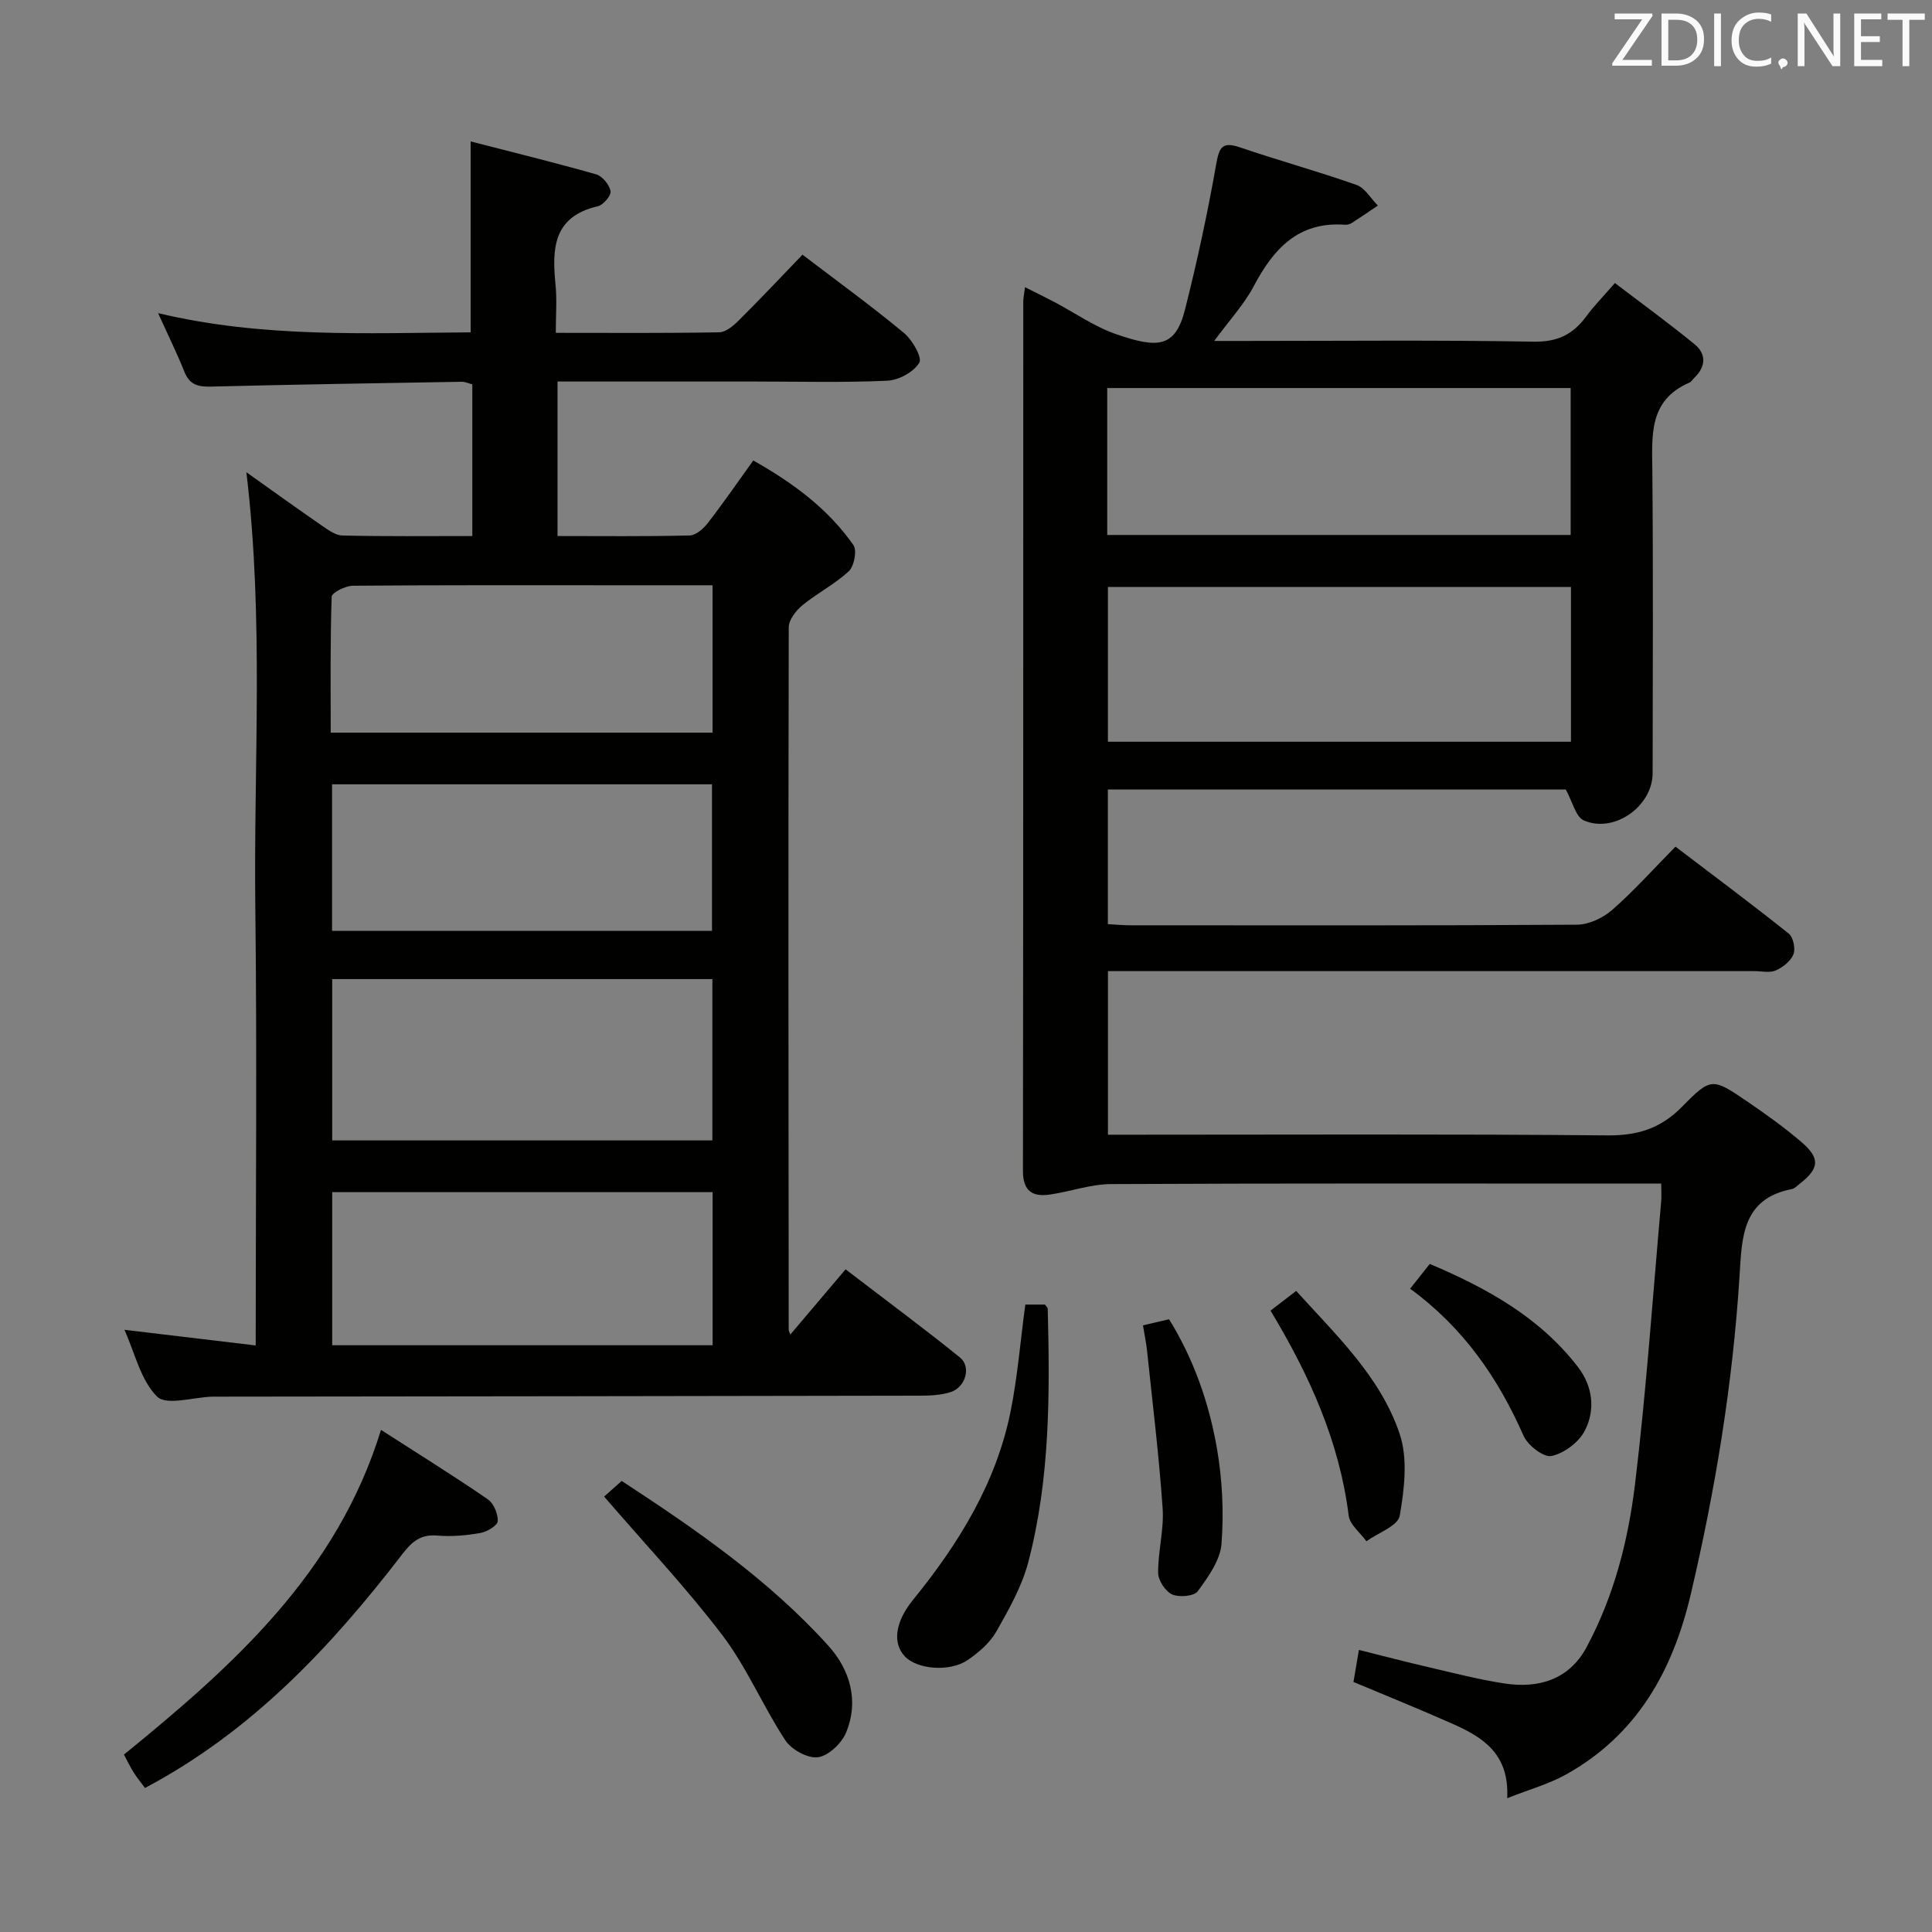 <svg enable-background="new 0 0 400 400" viewBox="0 0 400 400" xmlns="http://www.w3.org/2000/svg"><rect x="0" y="0" width="400" height="400" fill="#808080" stroke="none"/><g fill="#010100"><path d="m212.22 59.46c2.28 1.15 4.16 2.06 6 3.03 4.27 2.25 8.31 5.11 12.81 6.68 8.78 3.05 12.33 2.79 14.33-5.14 2.51-9.94 4.67-19.98 6.45-30.08.63-3.56 1.3-4.67 4.94-3.43 7.99 2.72 16.15 4.96 24.1 7.77 1.76.62 2.96 2.81 4.42 4.27-1.79 1.21-3.57 2.44-5.39 3.6-.4.26-.96.41-1.43.37-9.64-.7-14.79 4.98-18.88 12.73-1.98 3.75-4.98 6.97-8.18 11.33h6.12c20 0 39.99-.21 59.98.15 4.95.09 8.18-1.49 10.92-5.23 1.56-2.13 3.44-4.03 5.94-6.91 5.6 4.27 11.17 8.31 16.49 12.67 2.46 2.01 2.36 4.61-.01 6.91-.36.35-.64.85-1.07 1.04-8.49 3.67-7.72 11.01-7.66 18.37.19 20.83.08 41.66.06 62.48-.01 6.85-7.97 12.55-14.26 9.78-1.67-.74-2.31-3.83-3.72-6.39-30.96 0-62.7 0-94.81 0v27.87c1.45.08 3.03.24 4.62.24 30.83.01 61.65.08 92.48-.12 2.47-.02 5.39-1.38 7.29-3.04 4.49-3.93 8.5-8.42 13.13-13.12 7.99 6.08 15.82 11.91 23.45 18 .94.75 1.43 3.13.97 4.29-.56 1.41-2.19 2.69-3.66 3.34-1.26.55-2.95.14-4.45.14-42.49 0-84.98 0-127.47 0-1.98 0-3.97 0-6.34 0v33.87h5.46c32.66 0 65.32-.16 97.98.14 6.28.06 11.04-1.46 15.46-5.97 5.98-6.1 6.29-5.92 13.4-1.09 3.85 2.62 7.65 5.35 11.19 8.36 4.03 3.43 3.83 5.52-.28 8.73-.52.41-1.04.98-1.64 1.09-10.31 2.01-10.31 10.05-10.81 18.03-1.4 22.25-5 44.17-10.1 65.87-3.73 15.9-11.17 29.16-25.86 37.32-3.51 1.95-7.49 3.05-12.14 4.89.48-9.4-5.29-12.74-11.55-15.51-6.66-2.95-13.41-5.67-20.28-8.56.34-1.99.66-3.91 1.13-6.63 4.97 1.24 9.82 2.51 14.7 3.64 5.16 1.2 10.32 2.53 15.55 3.32 6.65 1 13.17-.6 16.89-7.54 5.69-10.62 8.6-22.04 10.02-33.7 2.35-19.45 3.68-39.03 5.42-58.56.09-.98.01-1.97.01-3.71-1.78 0-3.37 0-4.95 0-36.33 0-72.65-.08-108.97.1-4.22.02-8.42 1.56-12.66 2.17-3.57.52-5.57-.7-5.57-4.87.08-59.99.05-119.97.07-179.96-.01-.76.17-1.54.36-3.03zm113.03 94.11c0-10.81 0-21.35 0-32.05-32.19 0-64.04 0-95.87 0v32.05zm-96.01-42.81h95.95c0-10.3 0-20.35 0-30.42-32.17 0-63.94 0-95.95 0z"/><path d="m97.79 110.98c0-10.86 0-21 0-31.4-.74-.19-1.5-.56-2.25-.54-17.3.29-34.61.57-51.91 1-2.64.07-4.39-.39-5.45-3.06-1.53-3.85-3.38-7.57-5.45-12.15 21.75 5.19 43.23 4.11 64.71 3.98 0-13.15 0-25.87 0-39.53 8.79 2.27 17.44 4.38 25.99 6.82 1.29.37 2.73 2.15 2.98 3.48.16.89-1.51 2.87-2.64 3.13-9.29 2.12-9.5 8.82-8.75 16.28.31 3.09.05 6.25.05 9.92 11.6 0 22.72.09 33.83-.11 1.37-.02 2.93-1.34 4.03-2.44 4.48-4.45 8.81-9.05 13.22-13.63 7.35 5.6 14.36 10.69 21.01 16.21 1.73 1.43 3.82 5.08 3.17 6.16-1.16 1.92-4.24 3.61-6.59 3.72-9.15.42-18.32.17-27.49.17-13.48 0-26.97 0-40.82 0v31.99c9.16 0 18.28.11 27.38-.12 1.3-.03 2.86-1.44 3.77-2.62 3.15-4.06 6.06-8.3 9.38-12.9 8.13 4.59 15.43 9.92 20.73 17.51.78 1.11.16 4.37-.95 5.41-2.89 2.69-6.55 4.54-9.62 7.06-1.33 1.09-2.81 3.01-2.82 4.55-.11 48.49-.05 96.98-.01 145.47 0 .15.1.3.33.97 3.8-4.48 7.47-8.81 11.45-13.51 9.04 6.93 16.49 12.43 23.68 18.25 2.39 1.93 1.16 6.18-1.94 7.17-2.01.64-4.25.74-6.39.74-48.49.1-96.98.14-145.47.2-.33 0-.67-.01-1 0-3.93.12-9.49 1.9-11.42-.01-3.39-3.35-4.57-8.95-6.77-13.83 9.14 1.09 17.79 2.12 27.18 3.24 0-30.86.28-60.79-.08-90.71-.36-29.76 1.81-59.58-1.85-90.08 5.43 3.86 10.45 7.48 15.54 10.99 1.32.91 2.87 2.07 4.34 2.11 8.8.21 17.6.11 26.9.11zm-29.01 91.73v33.4h78.71c0-11.38 0-22.27 0-33.4-26.37 0-52.4 0-78.71 0zm0 75.81h78.76c0-10.68 0-21.07 0-31.7-26.38 0-52.54 0-78.76 0zm78.75-157.35c-6.56 0-12.83 0-19.1 0-18.46 0-36.92-.06-55.38.1-1.53.01-4.35 1.43-4.38 2.27-.32 9.39-.2 18.8-.2 28.15h79.06c0-10.17 0-20.05 0-30.52zm-.12 71.56c0-10.44 0-20.47 0-30.35-26.48 0-52.55 0-78.66 0v30.35z"/><path d="m78.88 296.04c7.94 5.11 15.13 9.57 22.1 14.36 1.23.84 2.15 3.04 2.07 4.55-.05.91-2.23 2.2-3.61 2.44-2.92.51-5.96.79-8.9.53-3.47-.3-5.27 1.28-7.26 3.87-14.77 19.21-31.17 36.69-53.26 48.39-.84-1.14-1.66-2.13-2.34-3.2-.7-1.11-1.26-2.3-2.02-3.71 22.6-18.39 44.12-37.59 53.22-67.23z"/><path d="m212.28 270.1h4.08c.22.34.56.61.56.89.46 17.61.48 35.24-4.02 52.42-1.32 5.03-4.01 9.79-6.61 14.37-1.33 2.34-3.64 4.34-5.92 5.9-3.75 2.57-10.54 1.94-13.05-.76-2.57-2.76-2-7.13 1.73-11.71 9.43-11.61 17.18-24.12 20.18-38.98 1.44-7.13 2.01-14.42 3.05-22.13z"/><path d="m125.08 309.85c.91-.81 2.13-1.9 3.63-3.24 15.43 10.09 30.47 20.48 42.8 34.13 4.46 4.94 6.42 11.45 3.62 18.06-.94 2.2-3.64 4.74-5.79 5.02-2.12.27-5.47-1.57-6.74-3.5-4.64-7.06-7.95-15.05-13.02-21.74-7.52-9.89-16.1-18.97-24.5-28.73z"/><path d="m263.05 271.35c1.74-1.34 3.3-2.53 5.31-4.08 8.3 9.18 17.43 17.75 21.42 29.58 1.73 5.13.98 11.43.02 16.97-.36 2.09-4.49 3.54-6.9 5.28-1.27-1.76-3.43-3.42-3.67-5.31-1.92-15.33-8.08-28.98-16.18-42.44z"/><path d="m291.95 266.81c1.52-1.91 2.65-3.33 4.07-5.13 11.75 4.99 22.71 11 30.67 21.33 3.08 3.99 3.66 8.88 1.42 13.21-1.23 2.39-4.27 4.67-6.88 5.23-1.62.35-4.92-2.2-5.79-4.18-5.27-11.95-12.42-22.36-23.49-30.46z"/><path d="m236.64 274.4c2.09-.49 3.52-.82 5.4-1.26 5.07 8.17 8.25 17.23 9.9 26.66 1.13 6.48 1.46 13.26.96 19.82-.26 3.42-2.76 6.88-4.92 9.83-.76 1.04-3.85 1.31-5.3.66-1.4-.63-2.89-2.9-2.9-4.46-.04-4.46 1.24-8.97.93-13.38-.75-10.91-2.09-21.78-3.23-32.66-.17-1.62-.52-3.22-.84-5.21z"/></g><path d="m342.2 3.2-6.3 9.2h6.1v1.2h-8.2v-.5l6.2-9.1h-5.7v-1.2h7.8v.4z" fill="#fafafb"/><path d="m344 13.7v-10.9h3.1c1.6 0 3 .5 4.1 1.4 1.1 1 1.6 2.2 1.6 3.9s-.5 3-1.6 4-2.5 1.5-4.2 1.5h-3zm1.4-9.6v8.4h1.6c1.4 0 2.5-.4 3.2-1.1.8-.8 1.2-1.8 1.2-3.2s-.4-2.4-1.2-3.1-1.8-1-3.1-1z" fill="#fafafb"/><path d="m356.3 2.8v10.9h-1.4v-10.9z" fill="#fafafb"/><path d="m366.6 13.2c-.8.4-1.8.6-3 .6-1.6 0-2.8-.5-3.7-1.5s-1.4-2.3-1.4-3.9c0-1.7.5-3.2 1.6-4.2s2.4-1.6 4-1.6c1 0 1.9.1 2.6.4v1.5c-.8-.4-1.6-.6-2.6-.6-1.2 0-2.2.4-3 1.2s-1.1 1.9-1.1 3.3c0 1.3.4 2.3 1.1 3.1s1.6 1.1 2.8 1.1c1.1 0 2-.2 2.8-.7v1.3z" fill="#fafafb"/><path d="m368.2 13c0-.3.1-.5.3-.6.2-.2.4-.3.6-.3.3 0 .5.1.7.3s.3.4.3.6-.1.5-.3.6c-.2.2-.4.3-.7.3-.3 1-.5-.1-.6-.3-.2-.2-.3-.4-.3-.6z" fill="#fafafb"/><path d="m381.1 13.7h-1.7l-5.5-8.4c-.2-.2-.3-.5-.4-.7 0 .2.1.8.1 1.5v7.6h-1.4v-10.9h1.8l5.3 8.3c.3.4.4.6.4.8 0-.3-.1-.8-.1-1.6v-7.5h1.4v10.9z" fill="#fafafb"/><path d="m389.7 13.7h-5.8v-10.9h5.6v1.2h-4.2v3.5h3.9v1.2h-3.9v3.7h4.4z" fill="#fafafb"/><path d="m398.4 4.1h-3.1v9.6h-1.4v-9.6h-3.1v-1.3h7.7v1.3z" fill="#fafafb"/></svg>